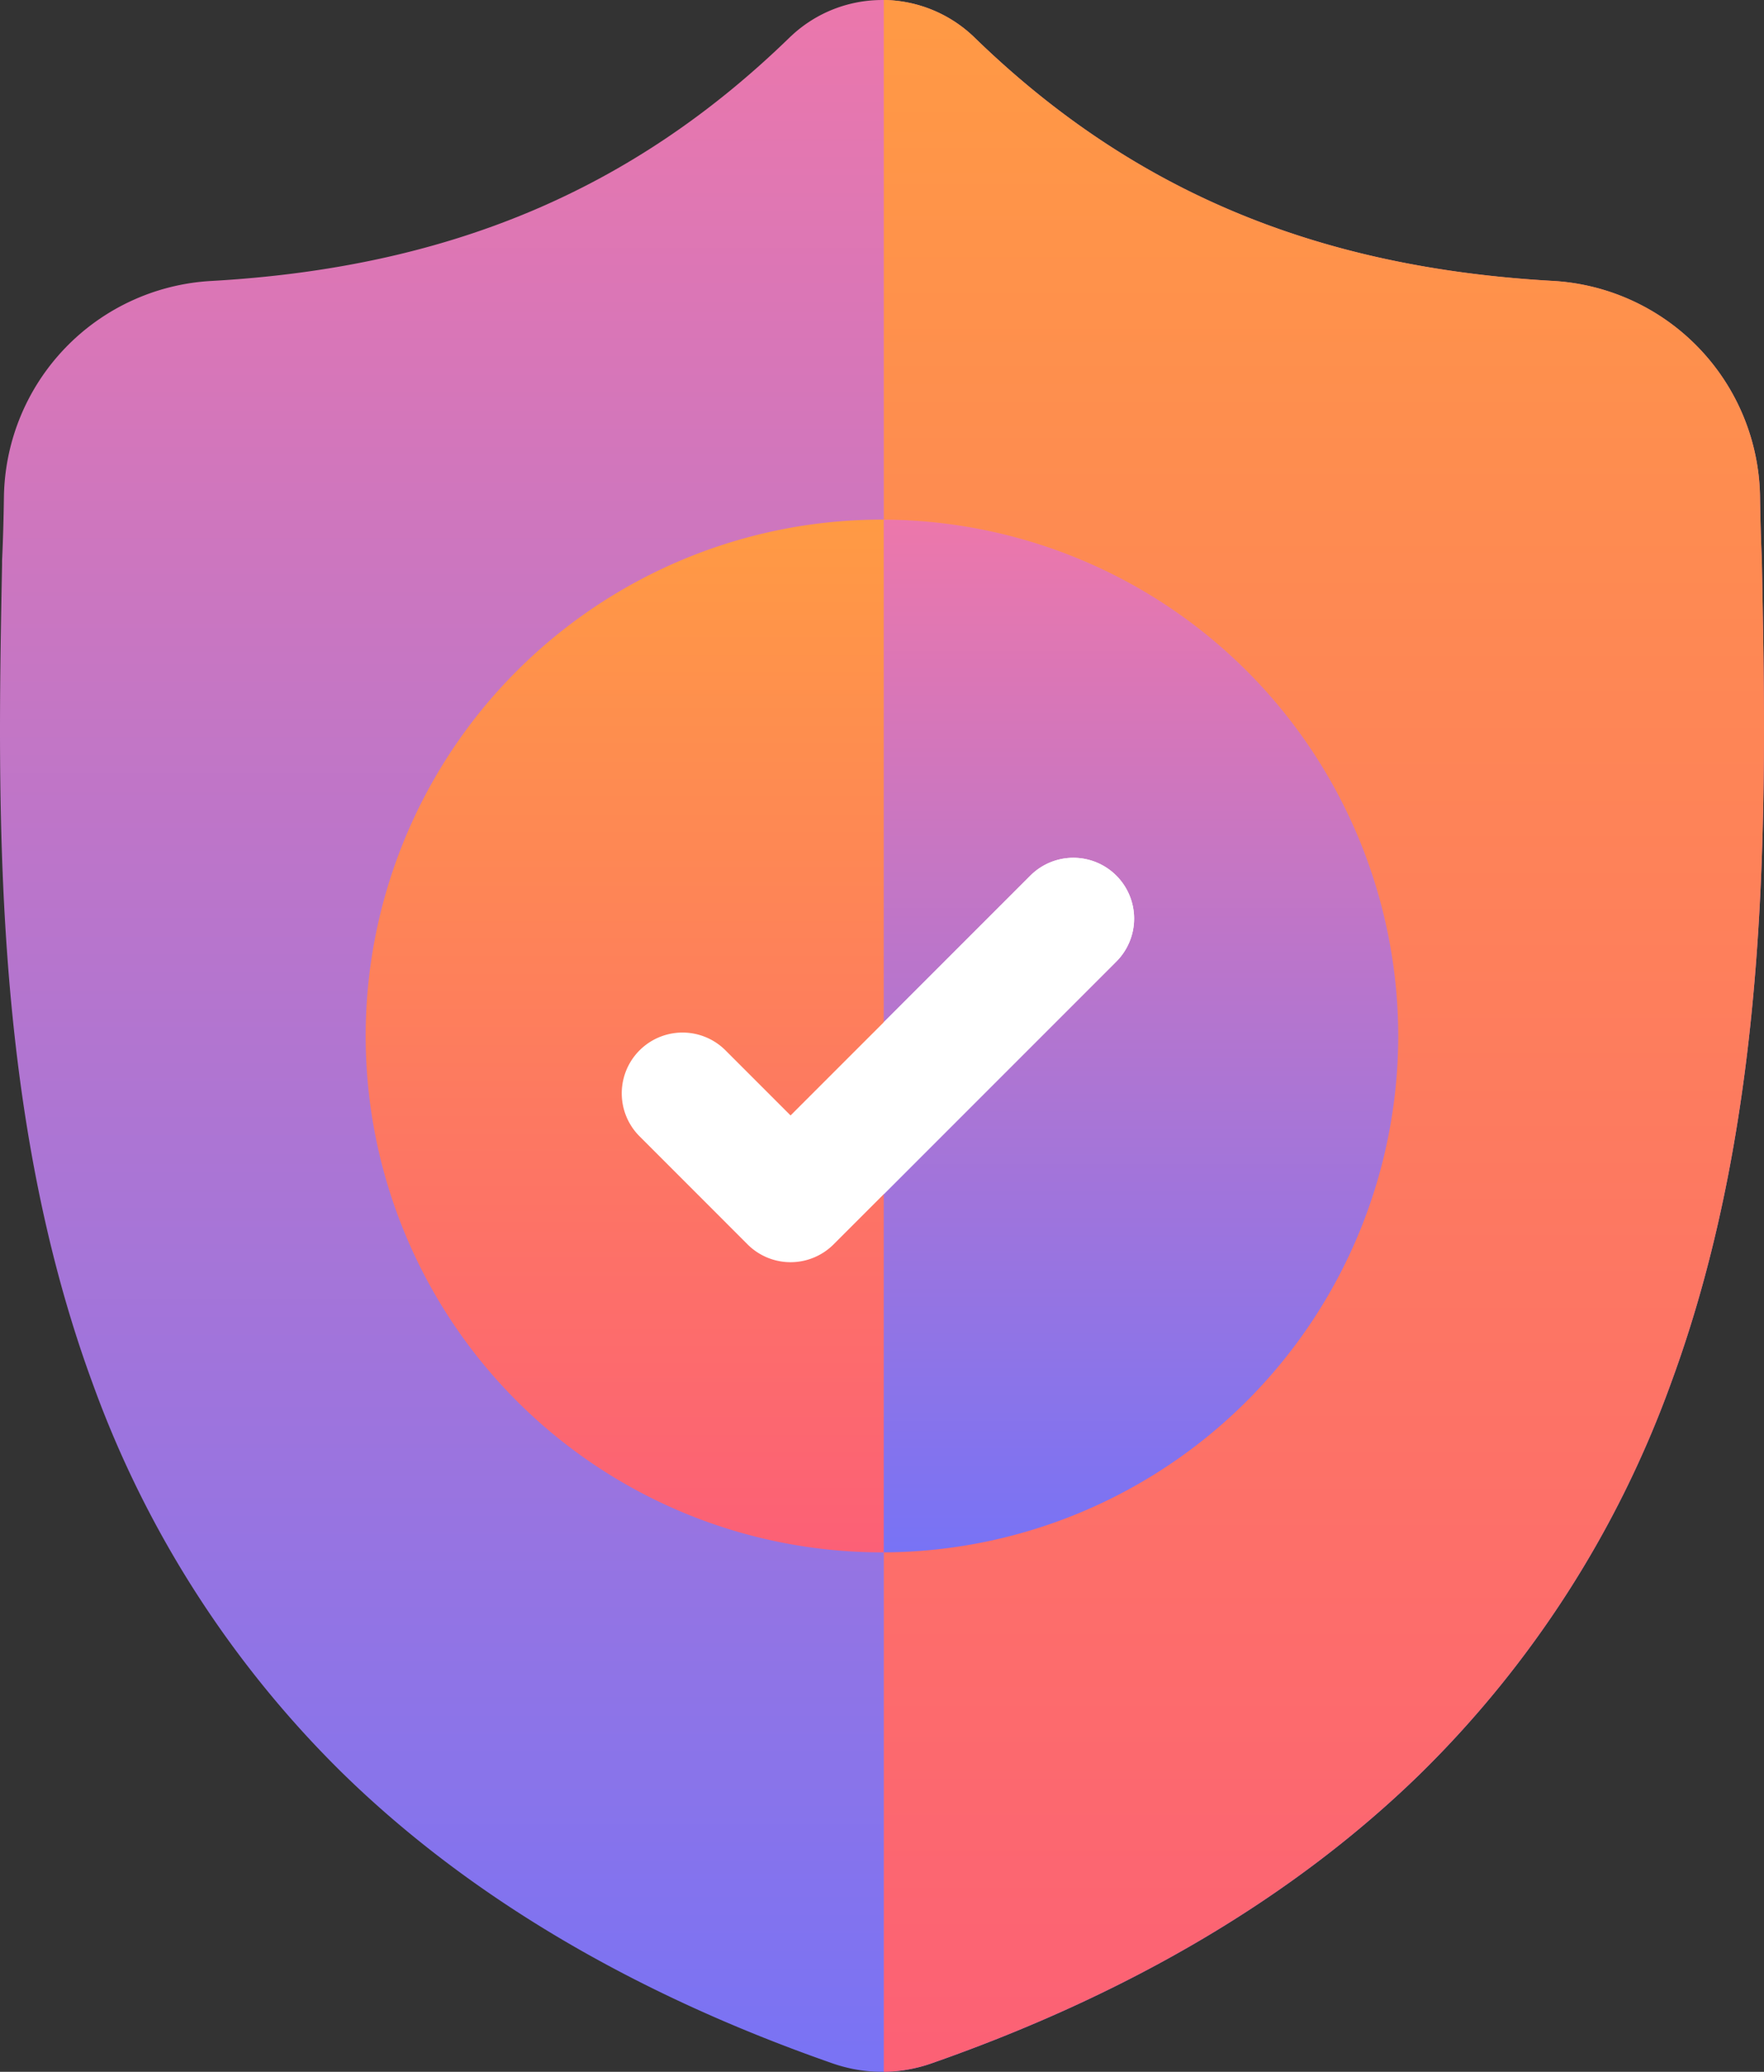 <svg xmlns="http://www.w3.org/2000/svg" xmlns:xlink="http://www.w3.org/1999/xlink" width="99.426" height="116.756" viewBox="0 0 99.426 116.756">
  <rect x="0" y="0" width="99.426" height="116.756" fill="#333333" stroke="none"/>
  <defs>
    <linearGradient id="linear-gradient" x1="0.5" x2="0.5" y2="1" gradientUnits="objectBoundingBox">
      <stop offset="0" stop-color="#ec77ab"/>
      <stop offset="1" stop-color="#7873f5"/>
    </linearGradient>
    <linearGradient id="linear-gradient-2" x1="0.5" x2="0.5" y2="1" gradientUnits="objectBoundingBox">
      <stop offset="0" stop-color="#ff9a44"/>
      <stop offset="1" stop-color="#fc6076"/>
    </linearGradient>
  </defs>
  <g id="surface1" transform="translate(-0.5 0)">
    <path id="Path_331" data-name="Path 331" d="M94.675,77.969A58.9,58.9,0,0,1,80.566,99.947c-7.084,6.918-16.361,12.415-27.572,16.336a8.435,8.435,0,0,1-2.679.473h-.1a8.555,8.555,0,0,1-1.644-.162,8.907,8.907,0,0,1-1.13-.308c-11.225-3.915-20.513-9.409-27.6-16.327A58.793,58.793,0,0,1,5.73,77.985C.032,62.521.356,45.486.617,31.8l0-.21c.053-1.13.086-2.318.105-3.629A12.374,12.374,0,0,1,12.379,15.835C25.8,15.085,36.187,10.707,45.06,2.059l.078-.071a7.479,7.479,0,0,1,10.154,0l.076.071c8.875,8.649,19.26,13.027,32.684,13.776A12.374,12.374,0,0,1,99.7,27.957c.019,1.32.053,2.506.105,3.629l0,.089C100.071,45.391,100.393,62.459,94.675,77.969Zm0,0" transform="translate(0 0)" fill="url(#linear-gradient)"/>
    <path id="Path_332" data-name="Path 332" d="M263.309,77.972A58.9,58.9,0,0,1,249.2,99.95c-7.084,6.918-16.361,12.415-27.572,16.336a8.435,8.435,0,0,1-2.679.473V0a7.491,7.491,0,0,1,4.977,1.986l.076.071c8.875,8.649,19.26,13.027,32.684,13.776A12.374,12.374,0,0,1,268.337,27.96c.019,1.32.053,2.506.105,3.629l0,.089C268.705,45.393,269.028,62.462,263.309,77.972Zm0,0" transform="translate(-168.634 -0.003)" fill="url(#linear-gradient-2)"/>
    <path id="Path_333" data-name="Path 333" d="M149.092,157.5a29.134,29.134,0,0,1-29,29.1h-.1a29.1,29.1,0,1,1,0-58.2h.1A29.134,29.134,0,0,1,149.092,157.5Zm0,0" transform="translate(-69.781 -99.118)" fill="url(#linear-gradient-2)"/>
    <path id="Path_334" data-name="Path 334" d="M247.945,157.5a29.134,29.134,0,0,1-29,29.1V128.4A29.134,29.134,0,0,1,247.945,157.5Zm0,0" transform="translate(-168.634 -99.118)" fill="url(#linear-gradient)"/>
    <path id="Path_335" data-name="Path 335" d="M182.053,217.828l-13.105,13.107-2.832,2.832a3.429,3.429,0,0,1-4.847,0l-6.088-6.091a3.425,3.425,0,0,1,4.844-4.844l3.668,3.668,13.516-13.516a3.425,3.425,0,0,1,4.844,4.844Zm0,0" transform="translate(-118.633 -163.64)" fill="#fff"/>
    <path id="Path_336" data-name="Path 336" d="M232.054,217.828l-13.105,13.107v-9.691l8.261-8.26a3.425,3.425,0,0,1,4.844,4.844Zm0,0" transform="translate(-168.634 -163.64)" fill="#fff"/>
  </g>
</svg>
